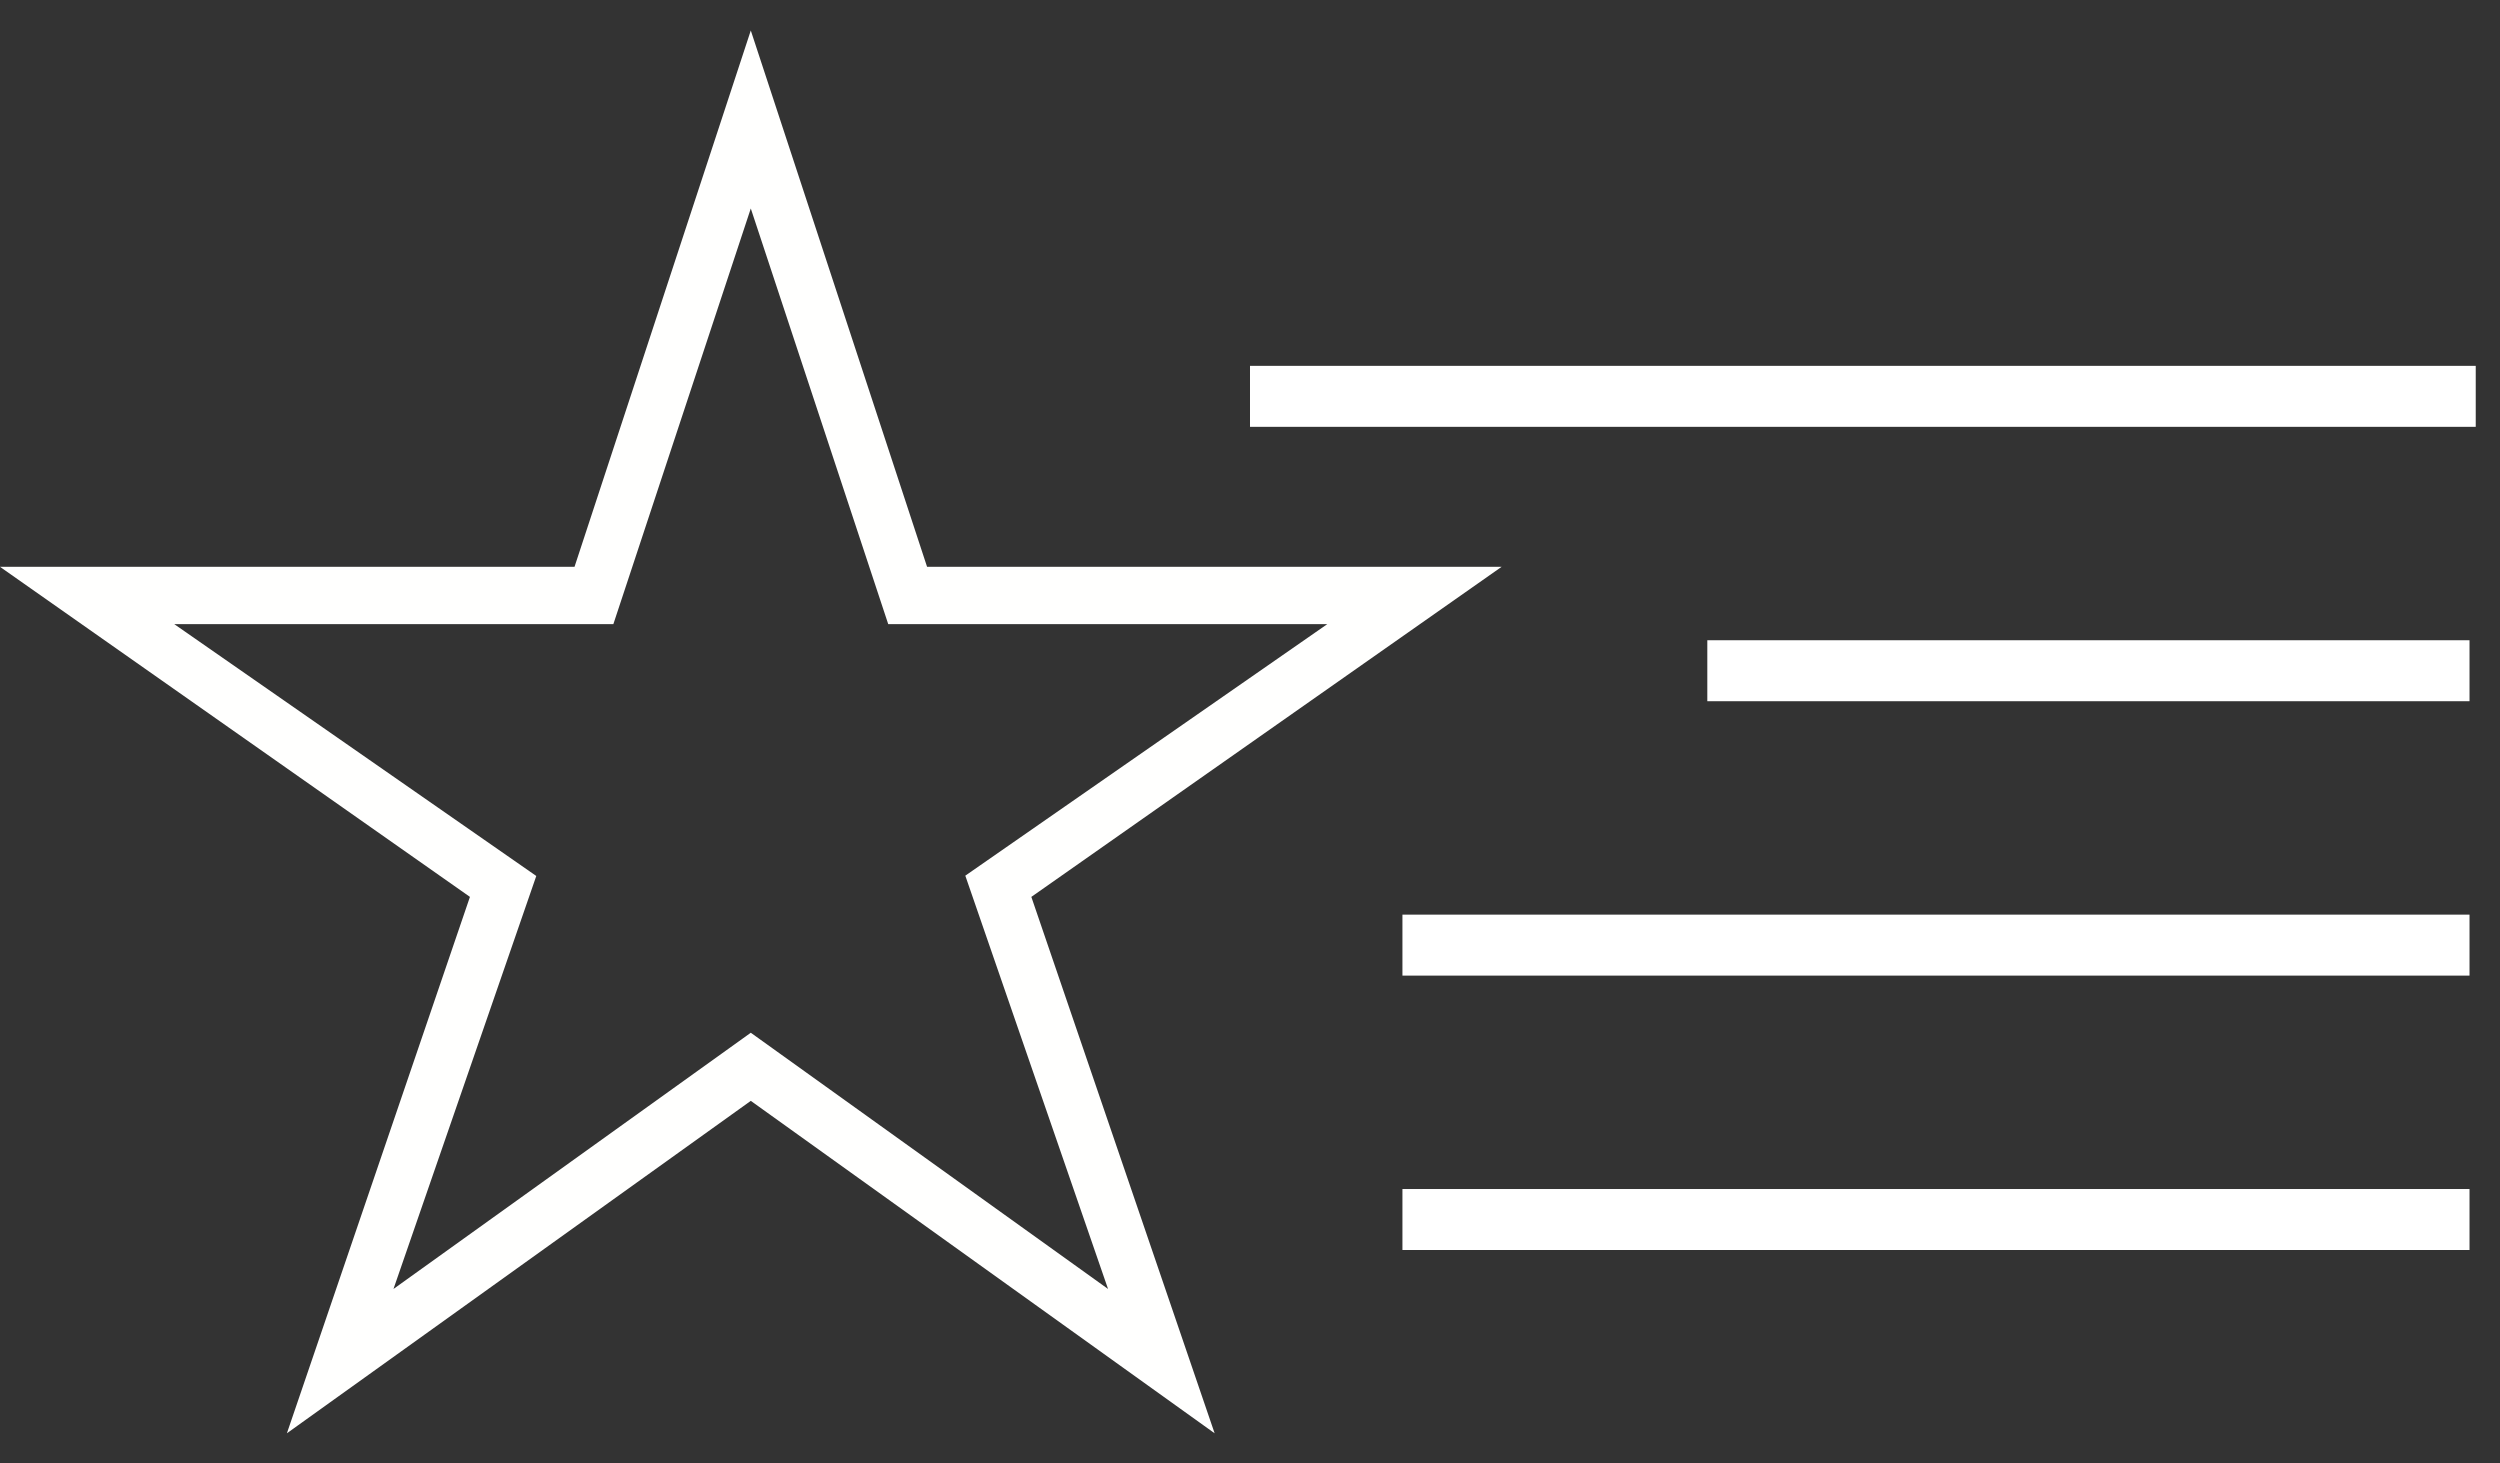 <?xml version="1.0" encoding="UTF-8" standalone="no"?>
<svg width="41px" height="24px" viewBox="0 0 41 24" version="1.1" xmlns="http://www.w3.org/2000/svg" xmlns:xlink="http://www.w3.org/1999/xlink" xmlns:sketch="http://www.bohemiancoding.com/sketch/ns">
    <rect x="0" y="0" width="41" height="24" fill="#333333" stroke="none"/>
    <!-- Generator: Sketch 3.3.1 (12005) - http://www.bohemiancoding.com/sketch -->
    <title>ico_nav_totry</title>
    <desc>Created with Sketch.</desc>
    <defs></defs>
    <g id="Sauvignon-Icons" stroke="none" stroke-width="1" fill="none" fill-rule="evenodd" sketch:type="MSPage">
        <g id="Group" sketch:type="MSLayerGroup" transform="translate(-131, -914)">
            <g id="starred" transform="translate(129, 913)" sketch:type="MSShapeGroup">
                <path d="M26.626,10.296 L17.204,10.296 L14.313,1.5 L11.422,10.296 L2,10.296 L9.707,15.709 L6.705,24.506 L14.313,19.054 L21.92,24.506 L18.914,15.709 L26.626,10.296 L26.626,10.296 Z M20.172,22.139 L14.313,17.937 L8.453,22.139 L10.795,15.366 L4.858,11.236 L12.059,11.236 L14.313,4.419 L16.567,11.236 L23.767,11.236 L17.831,15.361 L20.172,22.139 L20.172,22.139 Z" id="Shape" fill="#FFFFFE"></path>
                <path d="M25,20.5 L42.5,20.5 L42.5,21.5 L25,21.5 L25,20.5 Z" id="Fill-109" fill="#FFFFFF"></path>
                <path d="M25,16 L42.5,16 L42.5,17 L25,17 L25,16 Z" id="Fill-110" fill="#FFFFFF"></path>
                <path d="M30,11.5 L42.5,11.5 L42.5,12.5 L30,12.5 L30,11.5 Z" id="Fill-111" fill="#FFFFFF"></path>
                <path d="M22.5,7 L42.602,7 L42.602,8 L22.5,8 L22.5,7 Z" id="Fill-112" fill="#FFFFFF"></path>
            </g>
        </g>
    </g>
</svg>